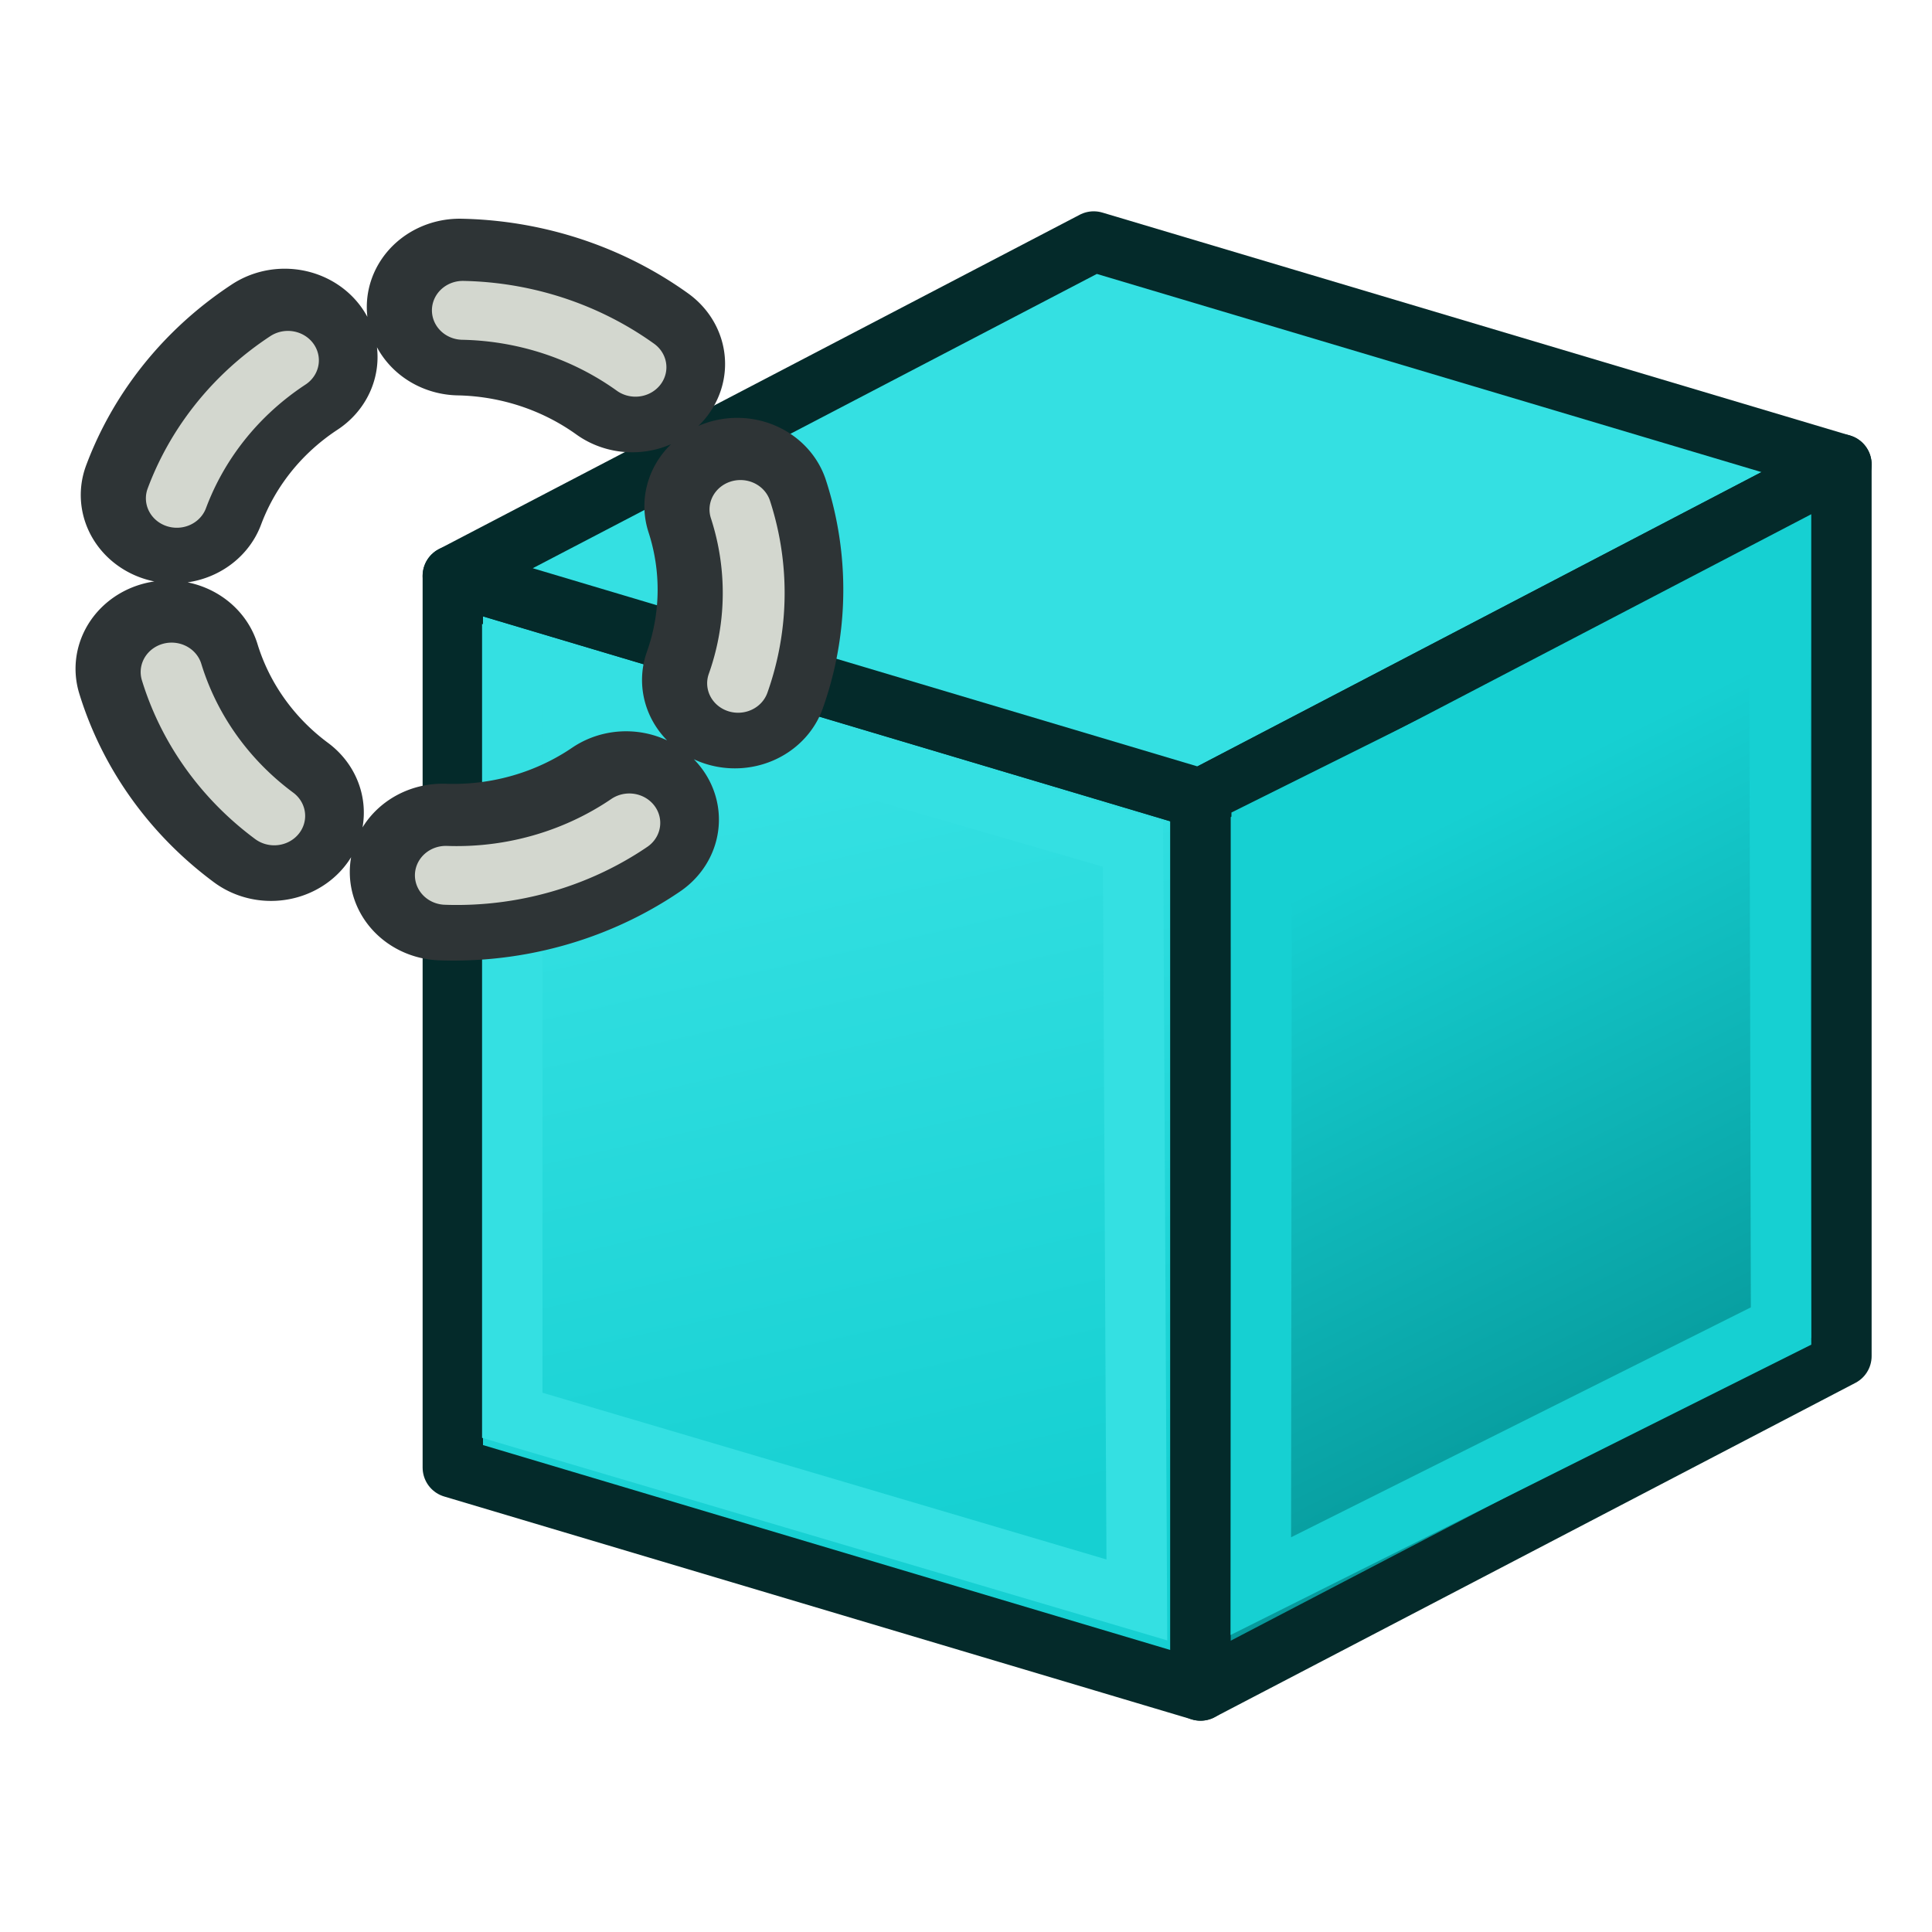 <svg xmlns="http://www.w3.org/2000/svg" xmlns:svg="http://www.w3.org/2000/svg" xmlns:xlink="http://www.w3.org/1999/xlink" id="svg249" width="64" height="64" version="1.1"><defs id="defs3"><radialGradient id="radialGradient5031" cx="605.714" cy="486.648" r="117.143" fx="605.714" fy="486.648" gradientTransform="matrix(-2.774,0,0,1.97,112.762,-872.885)" gradientUnits="userSpaceOnUse" xlink:href="#linearGradient5060"/><linearGradient id="linearGradient5060"><stop id="stop5062" offset="0" stop-color="#000" stop-opacity="1"/><stop id="stop5064" offset="1" stop-color="#000" stop-opacity="0"/></linearGradient><radialGradient id="radialGradient5029" cx="605.714" cy="486.648" r="117.143" fx="605.714" fy="486.648" gradientTransform="matrix(2.774,0,0,1.97,-1891.633,-872.885)" gradientUnits="userSpaceOnUse" xlink:href="#linearGradient5060"/><linearGradient id="linearGradient5048"><stop id="stop5050" offset="0" stop-color="#000" stop-opacity="0"/><stop id="stop5056" offset=".5" stop-color="#000" stop-opacity="1"/><stop id="stop5052" offset="1" stop-color="#000" stop-opacity="0"/></linearGradient><linearGradient id="linearGradient5027" x1="302.857" x2="302.857" y1="366.648" y2="609.505" gradientTransform="matrix(2.774,0,0,1.97,-1892.179,-872.885)" gradientUnits="userSpaceOnUse" xlink:href="#linearGradient5048"/><linearGradient id="linearGradient4542"><stop id="stop4544" offset="0" stop-color="#000" stop-opacity="1"/><stop id="stop4546" offset="1" stop-color="#000" stop-opacity="0"/></linearGradient><radialGradient id="radialGradient4548" cx="24.307" cy="42.078" r="15.822" fx="24.307" fy="42.078" gradientTransform="matrix(1,0,0,0.285,0,30.089)" gradientUnits="userSpaceOnUse" xlink:href="#linearGradient4542"/><linearGradient id="linearGradient15662"><stop id="stop15664" offset="0" stop-color="#fff" stop-opacity="1"/><stop id="stop15666" offset="1" stop-color="#f8f8f8" stop-opacity="1"/></linearGradient><radialGradient id="aigrd3" cx="20.892" cy="64.568" r="5.257" fx="20.892" fy="64.568" gradientUnits="userSpaceOnUse"><stop id="stop15573" offset="0" stop-color="#f0f0f0" stop-opacity="1"/><stop id="stop15575" offset="1" stop-color="#9a9a9a" stop-opacity="1"/></radialGradient><radialGradient id="aigrd2" cx="20.892" cy="114.568" r="5.256" fx="20.892" fy="114.568" gradientUnits="userSpaceOnUse"><stop id="stop15566" offset="0" stop-color="#f0f0f0" stop-opacity="1"/><stop id="stop15568" offset="1" stop-color="#9a9a9a" stop-opacity="1"/></radialGradient><linearGradient id="linearGradient269"><stop id="stop270" offset="0" stop-color="#a3a3a3" stop-opacity="1"/><stop id="stop271" offset="1" stop-color="#4c4c4c" stop-opacity="1"/></linearGradient><linearGradient id="linearGradient259"><stop id="stop260" offset="0" stop-color="#fafafa" stop-opacity="1"/><stop id="stop261" offset="1" stop-color="#bbb" stop-opacity="1"/></linearGradient><linearGradient id="linearGradient12512"><stop id="stop12513" offset="0" stop-color="#fff" stop-opacity="1"/><stop id="stop12517" offset=".5" stop-color="#fff520" stop-opacity=".891"/><stop id="stop12514" offset="1" stop-color="#fff300" stop-opacity="0"/></linearGradient><radialGradient id="radialGradient15656" cx="8.824" cy="3.756" r="37.752" fx="8.824" fy="3.756" gradientTransform="matrix(0.968,0,0,1.033,3.428,-47.492)" gradientUnits="userSpaceOnUse" xlink:href="#linearGradient269"/><radialGradient id="radialGradient15658" cx="33.967" cy="35.737" r="86.708" fx="33.967" fy="35.737" gradientTransform="matrix(0.96,0,0,1.041,0.075,-48.139)" gradientUnits="userSpaceOnUse" xlink:href="#linearGradient259"/><radialGradient id="radialGradient15668" cx="8.144" cy="7.268" r="38.159" fx="8.144" fy="7.268" gradientTransform="matrix(0.968,0,0,1.033,3.428,-47.492)" gradientUnits="userSpaceOnUse" xlink:href="#linearGradient15662"/><radialGradient id="radialGradient2283" cx="20.892" cy="114.568" r="5.256" fx="20.892" fy="114.568" gradientTransform="matrix(0.23,0,0,0.23,4.614,3.98)" gradientUnits="userSpaceOnUse" xlink:href="#aigrd2"/><radialGradient id="radialGradient2285" cx="20.892" cy="64.568" r="5.257" fx="20.892" fy="64.568" gradientTransform="matrix(0.23,0,0,0.23,4.614,3.98)" gradientUnits="userSpaceOnUse" xlink:href="#aigrd3"/><linearGradient id="linearGradient4343" x1="18.972" x2="44.525" y1="14.453" y2="41.793" gradientUnits="userSpaceOnUse" xlink:href="#linearGradient3377-76"/><linearGradient id="linearGradient3377-76"><stop id="stop3379-5" offset="0" stop-color="#faff2b" stop-opacity="1"/><stop id="stop4345" offset=".5" stop-color="#fcb915" stop-opacity="1"/><stop id="stop3381-7" offset="1" stop-color="#c68708" stop-opacity="1"/></linearGradient><linearGradient id="linearGradient4349" x1="145.647" x2="175.683" y1="79.16" y2="108.75" gradientUnits="userSpaceOnUse" xlink:href="#linearGradient3377-76"/><linearGradient id="linearGradient4482"><stop id="stop4484" offset="0" stop-color="#faff2b" stop-opacity="1"/><stop id="stop4486" offset=".5" stop-color="#fcb915" stop-opacity="1"/><stop id="stop4488" offset="1" stop-color="#c68708" stop-opacity="1"/></linearGradient><radialGradient id="radialGradient4351" cx="135.383" cy="97.37" r="19.467" fx="135.383" fy="97.37" gradientTransform="matrix(0.974,0.225,-0.462,2.002,48.488,-127.999)" gradientUnits="userSpaceOnUse" xlink:href="#linearGradient3377"/><linearGradient id="linearGradient3377"><stop id="stop3379" offset="0" stop-color="#faff2b" stop-opacity="1"/><stop id="stop3381" offset="1" stop-color="#fa0" stop-opacity="1"/></linearGradient><radialGradient id="radialGradient4353" cx="45.883" cy="28.87" r="19.467" fx="45.883" fy="28.87" gradientUnits="userSpaceOnUse" xlink:href="#linearGradient3377"/><linearGradient id="linearGradient4495"><stop id="stop4497" offset="0" stop-color="#faff2b" stop-opacity="1"/><stop id="stop4499" offset="1" stop-color="#fa0" stop-opacity="1"/></linearGradient><linearGradient id="linearGradient3213" x1="18.972" x2="44.525" y1="14.453" y2="41.793" gradientUnits="userSpaceOnUse" xlink:href="#linearGradient3377-76"/><linearGradient id="linearGradient3215" x1="145.647" x2="175.683" y1="79.16" y2="108.75" gradientUnits="userSpaceOnUse" xlink:href="#linearGradient3377-76"/><radialGradient id="radialGradient3217" cx="135.383" cy="97.37" r="19.467" fx="135.383" fy="97.37" gradientTransform="matrix(0.974,0.225,-0.462,2.002,48.488,-127.999)" gradientUnits="userSpaceOnUse" xlink:href="#linearGradient3377"/><radialGradient id="radialGradient3219" cx="45.883" cy="28.87" r="19.467" fx="45.883" fy="28.87" gradientUnits="userSpaceOnUse" xlink:href="#linearGradient3377"/><linearGradient id="linearGradient5048-7"><stop id="stop5050-4" offset="0" stop-color="#000" stop-opacity="0"/><stop id="stop5056-0" offset=".5" stop-color="#000" stop-opacity="1"/><stop id="stop5052-9" offset="1" stop-color="#000" stop-opacity="0"/></linearGradient><linearGradient id="linearGradient5060-8"><stop id="stop5062-8" offset="0" stop-color="#000" stop-opacity="1"/><stop id="stop5064-2" offset="1" stop-color="#000" stop-opacity="0"/></linearGradient><radialGradient id="radialGradient3277" cx="605.714" cy="486.648" r="117.143" fx="605.714" fy="486.648" gradientTransform="matrix(-2.774,0,0,1.97,112.762,-872.885)" gradientUnits="userSpaceOnUse" xlink:href="#linearGradient5060-8"/><linearGradient id="linearGradient259-5"><stop id="stop260-5" offset="0" stop-color="#fafafa" stop-opacity="1"/><stop id="stop261-1" offset="1" stop-color="#bbb" stop-opacity="1"/></linearGradient><linearGradient id="linearGradient269-1"><stop id="stop270-1" offset="0" stop-color="#a3a3a3" stop-opacity="1"/><stop id="stop271-5" offset="1" stop-color="#4c4c4c" stop-opacity="1"/></linearGradient><linearGradient id="linearGradient15662-7"><stop id="stop15664-6" offset="0" stop-color="#fff" stop-opacity="1"/><stop id="stop15666-1" offset="1" stop-color="#f8f8f8" stop-opacity="1"/></linearGradient><radialGradient id="aigrd2-2" cx="20.892" cy="114.568" r="5.256" fx="20.892" fy="114.568" gradientUnits="userSpaceOnUse"><stop id="stop15566-3" offset="0" stop-color="#F0F0F0"/><stop id="stop15568-2" offset="1" stop-color="#9a9a9a" stop-opacity="1"/></radialGradient><radialGradient id="aigrd3-1" cx="20.892" cy="64.568" r="5.257" fx="20.892" fy="64.568" gradientUnits="userSpaceOnUse"><stop id="stop15573-6" offset="0" stop-color="#F0F0F0"/><stop id="stop15575-8" offset="1" stop-color="#9a9a9a" stop-opacity="1"/></radialGradient><linearGradient id="linearGradient4027-3" x1="121" x2="115" y1="43" y2="30" gradientTransform="matrix(1.438,0,0,1.562,-115.812,-20.544)" gradientUnits="userSpaceOnUse" xlink:href="#linearGradient4029-6"/><linearGradient id="linearGradient4029-6"><stop id="stop4031-7" offset="0" stop-color="#06989a" stop-opacity="1"/><stop id="stop4033-5" offset="1" stop-color="#16d0d2" stop-opacity="1"/></linearGradient><linearGradient id="linearGradient4001-3" x1="102.225" x2="99" y1="45.629" y2="30" gradientTransform="matrix(1.062,0,0,1.107,-87.687,0.781)" gradientUnits="userSpaceOnUse" xlink:href="#linearGradient3995-5"/><linearGradient id="linearGradient3995-5"><stop id="stop3997-6" offset="0" stop-color="#16d0d2" stop-opacity="1"/><stop id="stop3999-2" offset="1" stop-color="#34e0e2" stop-opacity="1"/></linearGradient><linearGradient id="linearGradient3378" x1="102.225" x2="99" y1="45.629" y2="30" gradientTransform="matrix(1.438,0,0,1.562,-115.812,-20.544)" gradientUnits="userSpaceOnUse" xlink:href="#linearGradient3995-5"/></defs><path id="path3185-9" fill="url(#linearGradient3378)" fill-opacity="1" stroke="#042a2a" stroke-linecap="round" stroke-linejoin="round" stroke-opacity="1" stroke-width="2" d="m 15,48.615 0,-29.538 24.769,7.385 0,29.538 z"/><path id="path3973-1" fill="#34e0e2" stroke="#042a2a" stroke-linecap="butt" stroke-linejoin="round" stroke-opacity="1" stroke-width="2" d="M 15,19.077 36.231,8 61,15.385 39.769,26.462 z"/><path id="path3975-2" fill="url(#linearGradient4027-3)" fill-opacity="1" stroke="#042a2a" stroke-linecap="butt" stroke-linejoin="round" stroke-opacity="1" stroke-width="2" d="m 39.769,26.462 0,29.538 L 61,44.923 61,15.385 z"/><path id="path3185-7-7" fill="none" stroke="#34e0e2" stroke-linecap="round" stroke-linejoin="miter" stroke-opacity="1" stroke-width="2" d="m 16.969,46.883 0,-24.883 20.564,5.958 0.127,25.042 z"/><path id="path3975-4-0" fill="none" stroke="#16d0d2" stroke-linecap="butt" stroke-linejoin="miter" stroke-opacity="1" stroke-width="2" d="M 41.793,27.535 41.767,52.543 59,43.926 58.942,19 z"/><path id="path4055-7-8" fill="none" stroke="#2e3436" stroke-dasharray="3.751 3.751" stroke-dashoffset=".015" stroke-linecap="round" stroke-linejoin="miter" stroke-miterlimit="4" stroke-opacity="1" stroke-width="3.751" d="m 100,26 a 6,6 0 1 1 -12,0 6,6 0 1 1 12,0 z" transform="matrix(0.907,1.3,-1.366,0.863,-34.72,-125.106)"/><path id="path4055-7-8-3" fill="none" stroke="#d3d7cf" stroke-dasharray="3.751 3.751" stroke-dashoffset=".015" stroke-linecap="round" stroke-linejoin="miter" stroke-miterlimit="4" stroke-opacity="1" stroke-width="1.25" d="m 100,26 a 6,6 0 1 1 -12,0 6,6 0 1 1 12,0 z" transform="matrix(0.907,1.3,-1.366,0.863,-34.613,-124.997)"/></svg>